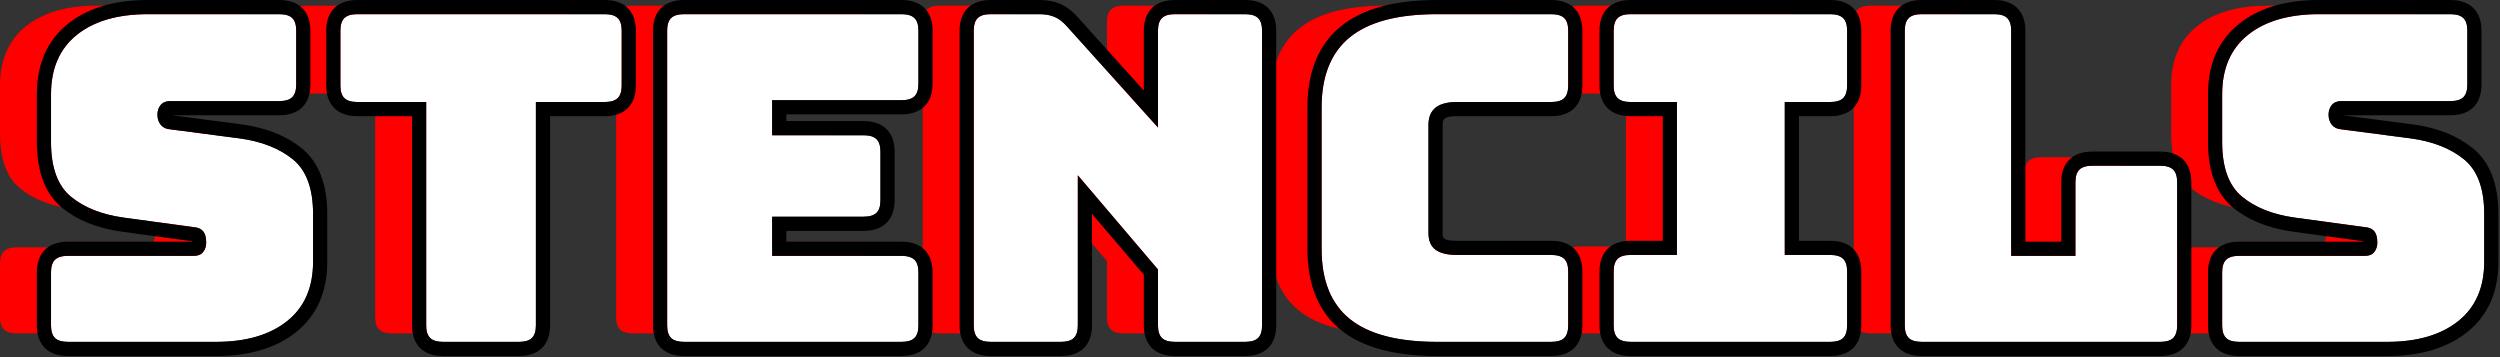 <?xml version="1.0" encoding="UTF-8" standalone="no"?>
<!DOCTYPE svg PUBLIC "-//W3C//DTD SVG 1.1//EN" "http://www.w3.org/Graphics/SVG/1.1/DTD/svg11.dtd">
<svg width="100%" height="100%" viewBox="0 0 294 42" version="1.1" xmlns="http://www.w3.org/2000/svg" xmlns:xlink="http://www.w3.org/1999/xlink" xml:space="preserve" xmlns:serif="http://www.serif.com/" style="fill-rule:evenodd;clip-rule:evenodd;stroke-linejoin:round;stroke-miterlimit:2;">
    <rect x="0" y="0" width="294" height="42" fill="#333333" stroke="none"/>
    <g transform="matrix(1,0,0,1,-365.493,-580.753)">
        <g>
            <path d="M384.899,619.957L367.478,619.957C366.779,619.957 366.274,619.806 365.962,619.503C365.649,619.199 365.493,618.709 365.493,618.031L365.493,611.768C365.493,611.09 365.649,610.6 365.962,610.296C366.274,609.993 366.779,609.841 367.478,609.841L382.308,609.841C382.786,609.841 383.144,609.69 383.383,609.386C383.622,609.083 383.741,608.717 383.741,608.289C383.741,607.682 383.622,607.236 383.383,606.951C383.144,606.665 382.786,606.505 382.308,606.469L374.038,605.345C371.466,604.988 369.398,604.168 367.836,602.883C366.274,601.598 365.493,599.457 365.493,596.46L365.493,590.84C365.493,587.807 366.504,585.478 368.525,583.855C370.547,582.231 373.34,581.419 376.905,581.419L392.342,581.419C393.04,581.419 393.545,581.571 393.858,581.874C394.17,582.178 394.326,582.668 394.326,583.346L394.326,589.716C394.326,590.394 394.17,590.884 393.858,591.188C393.545,591.491 393.04,591.643 392.342,591.643L379.496,591.643C379.018,591.643 378.651,591.794 378.394,592.098C378.136,592.401 378.008,592.785 378.008,593.248C378.008,593.712 378.136,594.105 378.394,594.426C378.651,594.747 379.018,594.926 379.496,594.961L387.711,596.032C390.283,596.389 392.36,597.209 393.94,598.494C395.521,599.779 396.311,601.92 396.311,604.917L396.311,610.537C396.311,613.57 395.291,615.899 393.251,617.522C391.212,619.146 388.427,619.957 384.899,619.957ZM420.53,619.957L411.598,619.957C410.9,619.957 410.395,619.806 410.082,619.503C409.77,619.199 409.614,618.709 409.614,618.031L409.614,591.75L401.509,591.75C400.811,591.75 400.306,591.598 399.993,591.295C399.681,590.991 399.525,590.501 399.525,589.823L399.525,583.346C399.525,582.668 399.681,582.178 399.993,581.874C400.306,581.571 400.811,581.419 401.509,581.419L430.618,581.419C431.317,581.419 431.822,581.571 432.135,581.874C432.447,582.178 432.603,582.668 432.603,583.346L432.603,589.823C432.603,590.501 432.447,590.991 432.135,591.295C431.822,591.598 431.317,591.75 430.618,591.75L422.514,591.75L422.514,618.031C422.514,618.709 422.358,619.199 422.046,619.503C421.733,619.806 421.228,619.957 420.53,619.957ZM465.516,619.957L439.935,619.957C439.237,619.957 438.732,619.806 438.419,619.503C438.107,619.199 437.951,618.709 437.951,618.031L437.951,583.346C437.951,582.668 438.107,582.178 438.419,581.874C438.732,581.571 439.237,581.419 439.935,581.419L465.516,581.419C466.214,581.419 466.72,581.571 467.032,581.874C467.345,582.178 467.501,582.668 467.501,583.346L467.501,589.609C467.501,590.287 467.345,590.777 467.032,591.081C466.72,591.384 466.214,591.536 465.516,591.536L450.3,591.536L450.3,595.657L461.051,595.657C461.749,595.657 462.254,595.809 462.567,596.112C462.879,596.415 463.035,596.906 463.035,597.584L463.035,603.311C463.035,603.989 462.879,604.48 462.567,604.783C462.254,605.086 461.749,605.238 461.051,605.238L450.3,605.238L450.3,609.841L465.516,609.841C466.214,609.841 466.72,609.993 467.032,610.296C467.345,610.6 467.501,611.09 467.501,611.768L467.501,618.031C467.501,618.709 467.345,619.199 467.032,619.503C466.72,619.806 466.214,619.957 465.516,619.957ZM484.261,619.957L475.991,619.957C475.293,619.957 474.787,619.806 474.475,619.503C474.162,619.199 474.006,618.709 474.006,618.031L474.006,583.346C474.006,582.668 474.162,582.178 474.475,581.874C474.787,581.571 475.293,581.419 475.991,581.419L481.724,581.419C482.423,581.419 483.02,581.526 483.516,581.741C484.012,581.955 484.499,582.329 484.977,582.865L495.673,594.747L495.673,583.346C495.673,582.668 495.829,582.178 496.141,581.874C496.454,581.571 496.959,581.419 497.657,581.419L505.927,581.419C506.625,581.419 507.131,581.571 507.443,581.874C507.755,582.178 507.912,582.668 507.912,583.346L507.912,618.031C507.912,618.709 507.755,619.199 507.443,619.503C507.131,619.806 506.625,619.957 505.927,619.957L497.657,619.957C496.959,619.957 496.454,619.806 496.141,619.503C495.829,619.199 495.673,618.709 495.673,618.031L495.673,611.447L486.245,600.367L486.245,618.031C486.245,618.709 486.089,619.199 485.777,619.503C485.464,619.806 484.959,619.957 484.261,619.957ZM541.927,619.957L528.475,619.957C523.881,619.957 520.472,619.065 518.249,617.281C516.025,615.497 514.913,612.749 514.913,609.038L514.913,592.392C514.913,588.681 516.025,585.924 518.249,584.122C520.472,582.32 523.881,581.419 528.475,581.419L541.927,581.419C542.625,581.419 543.131,581.571 543.443,581.874C543.756,582.178 543.912,582.668 543.912,583.346L543.912,589.823C543.912,590.501 543.756,590.991 543.443,591.295C543.131,591.598 542.625,591.75 541.927,591.75L530.846,591.75C529.707,591.75 528.861,591.973 528.31,592.419C527.759,592.865 527.483,593.534 527.483,594.426L527.483,607.165C527.483,608.057 527.759,608.708 528.31,609.119C528.861,609.529 529.707,609.734 530.846,609.734L541.927,609.734C542.625,609.734 543.131,609.886 543.443,610.189C543.756,610.492 543.912,610.983 543.912,611.661L543.912,618.031C543.912,618.709 543.756,619.199 543.443,619.503C543.131,619.806 542.625,619.957 541.927,619.957ZM551.244,619.957C550.546,619.957 550.041,619.806 549.728,619.503C549.416,619.199 549.26,618.709 549.26,618.031L549.26,611.661C549.26,610.983 549.416,610.492 549.728,610.189C550.041,609.886 550.546,609.734 551.244,609.734L556.702,609.734L556.702,591.75L551.244,591.75C550.546,591.75 550.041,591.598 549.728,591.295C549.416,590.991 549.26,590.501 549.26,589.823L549.26,583.346C549.26,582.668 549.416,582.178 549.728,581.874C550.041,581.571 550.546,581.419 551.244,581.419L574.73,581.419C575.428,581.419 575.934,581.571 576.246,581.874C576.558,582.178 576.715,582.668 576.715,583.346L576.715,589.823C576.715,590.501 576.558,590.991 576.246,591.295C575.934,591.598 575.428,591.75 574.73,591.75L569.382,591.75L569.382,609.734L574.73,609.734C575.428,609.734 575.934,609.886 576.246,610.189C576.558,610.492 576.715,610.983 576.715,611.661L576.715,618.031C576.715,618.709 576.558,619.199 576.246,619.503C575.934,619.806 575.428,619.957 574.73,619.957L551.244,619.957ZM613.542,619.957L585.48,619.957C584.782,619.957 584.277,619.806 583.964,619.503C583.652,619.199 583.496,618.709 583.496,618.031L583.496,583.346C583.496,582.668 583.652,582.178 583.964,581.874C584.277,581.571 584.782,581.419 585.48,581.419L594.026,581.419C594.724,581.419 595.229,581.571 595.542,581.874C595.854,582.178 596.01,582.668 596.01,583.346L596.01,609.841L603.563,609.841L603.563,601.17C603.563,600.492 603.719,600.002 604.032,599.698C604.344,599.395 604.85,599.243 605.548,599.243L613.542,599.243C614.24,599.243 614.746,599.395 615.058,599.698C615.37,600.002 615.527,600.492 615.527,601.17L615.527,618.031C615.527,618.709 615.37,619.199 615.058,619.503C614.746,619.806 614.24,619.957 613.542,619.957ZM640.225,619.957L622.804,619.957C622.105,619.957 621.6,619.806 621.288,619.503C620.975,619.199 620.819,618.709 620.819,618.031L620.819,611.768C620.819,611.09 620.975,610.6 621.288,610.296C621.6,609.993 622.105,609.841 622.804,609.841L637.634,609.841C638.112,609.841 638.47,609.69 638.709,609.386C638.948,609.083 639.067,608.717 639.067,608.289C639.067,607.682 638.948,607.236 638.709,606.951C638.47,606.665 638.112,606.505 637.634,606.469L629.364,605.345C626.792,604.988 624.724,604.168 623.162,602.883C621.6,601.598 620.819,599.457 620.819,596.46L620.819,590.84C620.819,587.807 621.83,585.478 623.851,583.855C625.873,582.231 628.666,581.419 632.231,581.419L647.668,581.419C648.366,581.419 648.871,581.571 649.184,581.874C649.496,582.178 649.652,582.668 649.652,583.346L649.652,589.716C649.652,590.394 649.496,590.884 649.184,591.188C648.871,591.491 648.366,591.643 647.668,591.643L634.822,591.643C634.344,591.643 633.977,591.794 633.72,592.098C633.462,592.401 633.334,592.785 633.334,593.248C633.334,593.712 633.462,594.105 633.72,594.426C633.977,594.747 634.344,594.926 634.822,594.961L643.037,596.032C645.609,596.389 647.686,597.209 649.266,598.494C650.847,599.779 651.637,601.92 651.637,604.917L651.637,610.537C651.637,613.57 650.617,615.899 648.577,617.522C646.538,619.146 643.753,619.957 640.225,619.957Z" style="fill:rgb(255,0,0);fill-rule:nonzero;"/>
            <path d="M390.899,620.957L373.478,620.957C372.779,620.957 372.274,620.806 371.962,620.503C371.649,620.199 371.493,619.709 371.493,619.031L371.493,612.768C371.493,612.09 371.649,611.6 371.962,611.296C372.274,610.993 372.779,610.841 373.478,610.841L388.308,610.841C388.786,610.841 389.144,610.69 389.383,610.386C389.622,610.083 389.741,609.717 389.741,609.289C389.741,608.682 389.622,608.236 389.383,607.951C389.144,607.665 388.786,607.505 388.308,607.469L380.038,606.345C377.466,605.988 375.398,605.168 373.836,603.883C372.274,602.598 371.493,600.457 371.493,597.46L371.493,591.84C371.493,588.807 372.504,586.478 374.525,584.855C376.547,583.231 379.34,582.419 382.905,582.419L398.342,582.419C399.04,582.419 399.545,582.571 399.858,582.874C400.17,583.178 400.326,583.668 400.326,584.346L400.326,590.716C400.326,591.394 400.17,591.884 399.858,592.188C399.545,592.491 399.04,592.643 398.342,592.643L385.496,592.643C385.018,592.643 384.651,592.794 384.394,593.098C384.136,593.401 384.008,593.785 384.008,594.248C384.008,594.712 384.136,595.105 384.394,595.426C384.651,595.747 385.018,595.926 385.496,595.961L393.711,597.032C396.283,597.389 398.36,598.209 399.94,599.494C401.521,600.779 402.311,602.92 402.311,605.917L402.311,611.537C402.311,614.57 401.291,616.899 399.251,618.522C397.212,620.146 394.427,620.957 390.899,620.957ZM426.53,620.957L417.598,620.957C416.9,620.957 416.395,620.806 416.082,620.503C415.77,620.199 415.614,619.709 415.614,619.031L415.614,592.75L407.509,592.75C406.811,592.75 406.306,592.598 405.993,592.295C405.681,591.991 405.525,591.501 405.525,590.823L405.525,584.346C405.525,583.668 405.681,583.178 405.993,582.874C406.306,582.571 406.811,582.419 407.509,582.419L436.618,582.419C437.317,582.419 437.822,582.571 438.135,582.874C438.447,583.178 438.603,583.668 438.603,584.346L438.603,590.823C438.603,591.501 438.447,591.991 438.135,592.295C437.822,592.598 437.317,592.75 436.618,592.75L428.514,592.75L428.514,619.031C428.514,619.709 428.358,620.199 428.046,620.503C427.733,620.806 427.228,620.957 426.53,620.957ZM471.516,620.957L445.935,620.957C445.237,620.957 444.732,620.806 444.419,620.503C444.107,620.199 443.951,619.709 443.951,619.031L443.951,584.346C443.951,583.668 444.107,583.178 444.419,582.874C444.732,582.571 445.237,582.419 445.935,582.419L471.516,582.419C472.214,582.419 472.72,582.571 473.032,582.874C473.345,583.178 473.501,583.668 473.501,584.346L473.501,590.609C473.501,591.287 473.345,591.777 473.032,592.081C472.72,592.384 472.214,592.536 471.516,592.536L456.3,592.536L456.3,596.657L467.051,596.657C467.749,596.657 468.254,596.809 468.567,597.112C468.879,597.415 469.035,597.906 469.035,598.584L469.035,604.311C469.035,604.989 468.879,605.48 468.567,605.783C468.254,606.086 467.749,606.238 467.051,606.238L456.3,606.238L456.3,610.841L471.516,610.841C472.214,610.841 472.72,610.993 473.032,611.296C473.345,611.6 473.501,612.09 473.501,612.768L473.501,619.031C473.501,619.709 473.345,620.199 473.032,620.503C472.72,620.806 472.214,620.957 471.516,620.957ZM490.261,620.957L481.991,620.957C481.293,620.957 480.787,620.806 480.475,620.503C480.162,620.199 480.006,619.709 480.006,619.031L480.006,584.346C480.006,583.668 480.162,583.178 480.475,582.874C480.787,582.571 481.293,582.419 481.991,582.419L487.724,582.419C488.423,582.419 489.02,582.526 489.516,582.741C490.012,582.955 490.499,583.329 490.977,583.865L501.673,595.747L501.673,584.346C501.673,583.668 501.829,583.178 502.141,582.874C502.454,582.571 502.959,582.419 503.657,582.419L511.927,582.419C512.625,582.419 513.131,582.571 513.443,582.874C513.755,583.178 513.912,583.668 513.912,584.346L513.912,619.031C513.912,619.709 513.755,620.199 513.443,620.503C513.131,620.806 512.625,620.957 511.927,620.957L503.657,620.957C502.959,620.957 502.454,620.806 502.141,620.503C501.829,620.199 501.673,619.709 501.673,619.031L501.673,612.447L492.245,601.367L492.245,619.031C492.245,619.709 492.089,620.199 491.777,620.503C491.464,620.806 490.959,620.957 490.261,620.957ZM547.927,620.957L534.475,620.957C529.881,620.957 526.472,620.065 524.249,618.281C522.025,616.497 520.913,613.749 520.913,610.038L520.913,593.392C520.913,589.681 522.025,586.924 524.249,585.122C526.472,583.32 529.881,582.419 534.475,582.419L547.927,582.419C548.625,582.419 549.131,582.571 549.443,582.874C549.756,583.178 549.912,583.668 549.912,584.346L549.912,590.823C549.912,591.501 549.756,591.991 549.443,592.295C549.131,592.598 548.625,592.75 547.927,592.75L536.846,592.75C535.707,592.75 534.861,592.973 534.31,593.419C533.759,593.865 533.483,594.534 533.483,595.426L533.483,608.165C533.483,609.057 533.759,609.708 534.31,610.119C534.861,610.529 535.707,610.734 536.846,610.734L547.927,610.734C548.625,610.734 549.131,610.886 549.443,611.189C549.756,611.492 549.912,611.983 549.912,612.661L549.912,619.031C549.912,619.709 549.756,620.199 549.443,620.503C549.131,620.806 548.625,620.957 547.927,620.957ZM557.244,620.957C556.546,620.957 556.041,620.806 555.728,620.503C555.416,620.199 555.26,619.709 555.26,619.031L555.26,612.661C555.26,611.983 555.416,611.492 555.728,611.189C556.041,610.886 556.546,610.734 557.244,610.734L562.702,610.734L562.702,592.75L557.244,592.75C556.546,592.75 556.041,592.598 555.728,592.295C555.416,591.991 555.26,591.501 555.26,590.823L555.26,584.346C555.26,583.668 555.416,583.178 555.728,582.874C556.041,582.571 556.546,582.419 557.244,582.419L580.73,582.419C581.428,582.419 581.934,582.571 582.246,582.874C582.558,583.178 582.715,583.668 582.715,584.346L582.715,590.823C582.715,591.501 582.558,591.991 582.246,592.295C581.934,592.598 581.428,592.75 580.73,592.75L575.382,592.75L575.382,610.734L580.73,610.734C581.428,610.734 581.934,610.886 582.246,611.189C582.558,611.492 582.715,611.983 582.715,612.661L582.715,619.031C582.715,619.709 582.558,620.199 582.246,620.503C581.934,620.806 581.428,620.957 580.73,620.957L557.244,620.957ZM619.542,620.957L591.48,620.957C590.782,620.957 590.277,620.806 589.964,620.503C589.652,620.199 589.496,619.709 589.496,619.031L589.496,584.346C589.496,583.668 589.652,583.178 589.964,582.874C590.277,582.571 590.782,582.419 591.48,582.419L600.026,582.419C600.724,582.419 601.229,582.571 601.542,582.874C601.854,583.178 602.01,583.668 602.01,584.346L602.01,610.841L609.563,610.841L609.563,602.17C609.563,601.492 609.719,601.002 610.032,600.698C610.344,600.395 610.85,600.243 611.548,600.243L619.542,600.243C620.24,600.243 620.746,600.395 621.058,600.698C621.37,601.002 621.527,601.492 621.527,602.17L621.527,619.031C621.527,619.709 621.37,620.199 621.058,620.503C620.746,620.806 620.24,620.957 619.542,620.957ZM646.225,620.957L628.804,620.957C628.105,620.957 627.6,620.806 627.288,620.503C626.975,620.199 626.819,619.709 626.819,619.031L626.819,612.768C626.819,612.09 626.975,611.6 627.288,611.296C627.6,610.993 628.105,610.841 628.804,610.841L643.634,610.841C644.112,610.841 644.47,610.69 644.709,610.386C644.948,610.083 645.067,609.717 645.067,609.289C645.067,608.682 644.948,608.236 644.709,607.951C644.47,607.665 644.112,607.505 643.634,607.469L635.364,606.345C632.792,605.988 630.724,605.168 629.162,603.883C627.6,602.598 626.819,600.457 626.819,597.46L626.819,591.84C626.819,588.807 627.83,586.478 629.851,584.855C631.873,583.231 634.666,582.419 638.231,582.419L653.668,582.419C654.366,582.419 654.871,582.571 655.184,582.874C655.496,583.178 655.652,583.668 655.652,584.346L655.652,590.716C655.652,591.394 655.496,591.884 655.184,592.188C654.871,592.491 654.366,592.643 653.668,592.643L640.822,592.643C640.344,592.643 639.977,592.794 639.72,593.098C639.462,593.401 639.334,593.785 639.334,594.248C639.334,594.712 639.462,595.105 639.72,595.426C639.977,595.747 640.344,595.926 640.822,595.961L649.037,597.032C651.609,597.389 653.686,598.209 655.266,599.494C656.847,600.779 657.637,602.92 657.637,605.917L657.637,611.537C657.637,614.57 656.617,616.899 654.577,618.522C652.538,620.146 649.753,620.957 646.225,620.957Z" style="fill:white;fill-rule:nonzero;"/>
            <path d="M385.712,594.309L393.926,595.379C393.931,595.38 393.935,595.38 393.94,595.381C396.857,595.785 399.2,596.744 400.992,598.201C402.902,599.753 403.978,602.295 403.978,605.917L403.978,611.537C403.978,615.146 402.716,617.894 400.289,619.826C397.992,621.655 394.873,622.624 390.899,622.624L373.478,622.624C372.228,622.624 371.36,622.241 370.801,621.698C370.226,621.141 369.826,620.277 369.826,619.031L369.826,612.768C369.826,611.522 370.226,610.658 370.801,610.1C371.36,609.558 372.228,609.175 373.478,609.175L388.069,609.175C388.068,609.156 388.066,609.137 388.064,609.118L379.814,607.997L379.809,607.996C376.888,607.591 374.551,606.629 372.777,605.17C370.891,603.619 369.826,601.079 369.826,597.46L369.826,591.84C369.826,588.233 371.078,585.486 373.482,583.555C375.759,581.726 378.889,580.753 382.905,580.753L398.342,580.753C399.591,580.753 400.46,581.136 401.019,581.679C401.593,582.236 401.993,583.1 401.993,584.346L401.993,590.716C401.993,591.962 401.593,592.826 401.019,593.384C400.46,593.926 399.591,594.309 398.342,594.309L385.712,594.309ZM390.899,620.957C394.427,620.957 397.212,620.146 399.251,618.522C401.291,616.899 402.311,614.57 402.311,611.537L402.311,605.917C402.311,602.92 401.521,600.779 399.94,599.494C398.36,598.209 396.283,597.389 393.711,597.032L385.496,595.961C385.018,595.926 384.651,595.747 384.394,595.426C384.136,595.105 384.008,594.712 384.008,594.248C384.008,593.785 384.136,593.401 384.394,593.098C384.651,592.794 385.018,592.643 385.496,592.643L398.342,592.643C399.04,592.643 399.545,592.491 399.858,592.188C400.17,591.884 400.326,591.394 400.326,590.716L400.326,584.346C400.326,583.668 400.17,583.178 399.858,582.874C399.545,582.571 399.04,582.419 398.342,582.419L382.905,582.419C379.34,582.419 376.547,583.231 374.525,584.855C372.504,586.478 371.493,588.807 371.493,591.84L371.493,597.46C371.493,600.457 372.274,602.598 373.836,603.883C375.398,605.168 377.466,605.988 380.038,606.345L388.308,607.469C388.786,607.505 389.144,607.665 389.383,607.951C389.622,608.236 389.741,608.682 389.741,609.289C389.741,609.717 389.622,610.083 389.383,610.386C389.144,610.69 388.786,610.841 388.308,610.841L373.478,610.841C372.779,610.841 372.274,610.993 371.962,611.296C371.649,611.6 371.493,612.09 371.493,612.768L371.493,619.031C371.493,619.709 371.649,620.199 371.962,620.503C372.274,620.806 372.779,620.957 373.478,620.957L390.899,620.957ZM641.038,594.309L649.252,595.379C649.257,595.38 649.261,595.38 649.266,595.381C652.183,595.785 654.526,596.744 656.318,598.201C658.228,599.753 659.304,602.295 659.304,605.917L659.304,611.537C659.304,615.146 658.042,617.894 655.615,619.826C653.318,621.655 650.199,622.624 646.225,622.624L628.804,622.624C627.554,622.624 626.686,622.241 626.127,621.698C625.552,621.141 625.152,620.277 625.152,619.031L625.152,612.768C625.152,611.522 625.552,610.658 626.127,610.1C626.686,609.558 627.554,609.175 628.804,609.175L643.395,609.175C643.394,609.156 643.392,609.137 643.39,609.118L635.14,607.997L635.135,607.996C632.214,607.591 629.877,606.629 628.103,605.17C626.217,603.619 625.152,601.079 625.152,597.46L625.152,591.84C625.152,588.233 626.404,585.486 628.808,583.555C631.085,581.726 634.215,580.753 638.231,580.753L653.668,580.753C654.917,580.753 655.786,581.136 656.345,581.679C656.919,582.236 657.319,583.1 657.319,584.346L657.319,590.716C657.319,591.962 656.919,592.826 656.345,593.384C655.786,593.926 654.917,594.309 653.668,594.309L641.038,594.309ZM646.225,620.957C649.753,620.957 652.538,620.146 654.577,618.522C656.617,616.899 657.637,614.57 657.637,611.537L657.637,605.917C657.637,602.92 656.847,600.779 655.266,599.494C653.686,598.209 651.609,597.389 649.037,597.032L640.822,595.961C640.344,595.926 639.977,595.747 639.72,595.426C639.462,595.105 639.334,594.712 639.334,594.248C639.334,593.785 639.462,593.401 639.72,593.098C639.977,592.794 640.344,592.643 640.822,592.643L653.668,592.643C654.366,592.643 654.871,592.491 655.184,592.188C655.496,591.884 655.652,591.394 655.652,590.716L655.652,584.346C655.652,583.668 655.496,583.178 655.184,582.874C654.871,582.571 654.366,582.419 653.668,582.419L638.231,582.419C634.666,582.419 631.873,583.231 629.851,584.855C627.83,586.478 626.819,588.807 626.819,591.84L626.819,597.46C626.819,600.457 627.6,602.598 629.162,603.883C630.724,605.168 632.792,605.988 635.364,606.345L643.634,607.469C644.112,607.505 644.47,607.665 644.709,607.951C644.948,608.236 645.067,608.682 645.067,609.289C645.067,609.717 644.948,610.083 644.709,610.386C644.47,610.69 644.112,610.841 643.634,610.841L628.804,610.841C628.105,610.841 627.6,610.993 627.288,611.296C626.975,611.6 626.819,612.09 626.819,612.768L626.819,619.031C626.819,619.709 626.975,620.199 627.288,620.503C627.6,620.806 628.105,620.957 628.804,620.957L646.225,620.957ZM426.53,622.624L417.598,622.624C416.349,622.624 415.48,622.241 414.921,621.698C414.347,621.141 413.947,620.277 413.947,619.031L413.947,594.416L407.509,594.416C406.26,594.416 405.391,594.033 404.832,593.491C404.258,592.933 403.858,592.069 403.858,590.823L403.858,584.346C403.858,583.1 404.258,582.236 404.832,581.679C405.391,581.136 406.26,580.753 407.509,580.753L436.618,580.753C437.868,580.753 438.736,581.136 439.295,581.679C439.87,582.236 440.27,583.1 440.27,584.346L440.27,590.823C440.27,592.069 439.87,592.933 439.295,593.491C438.736,594.033 437.868,594.416 436.618,594.416L430.181,594.416L430.181,619.031C430.181,620.277 429.781,621.141 429.207,621.698C428.648,622.241 427.779,622.624 426.53,622.624ZM426.53,620.957C427.228,620.957 427.733,620.806 428.046,620.503C428.358,620.199 428.514,619.709 428.514,619.031L428.514,592.75L436.618,592.75C437.317,592.75 437.822,592.598 438.135,592.295C438.447,591.991 438.603,591.501 438.603,590.823L438.603,584.346C438.603,583.668 438.447,583.178 438.135,582.874C437.822,582.571 437.317,582.419 436.618,582.419L407.509,582.419C406.811,582.419 406.306,582.571 405.993,582.874C405.681,583.178 405.525,583.668 405.525,584.346L405.525,590.823C405.525,591.501 405.681,591.991 405.993,592.295C406.306,592.598 406.811,592.75 407.509,592.75L415.614,592.75L415.614,619.031C415.614,619.709 415.77,620.199 416.082,620.503C416.395,620.806 416.9,620.957 417.598,620.957L426.53,620.957ZM471.516,622.624L445.935,622.624C444.686,622.624 443.817,622.241 443.258,621.698C442.684,621.141 442.284,620.277 442.284,619.031L442.284,584.346C442.284,583.1 442.684,582.236 443.258,581.679C443.817,581.136 444.686,580.753 445.935,580.753L471.516,580.753C472.766,580.753 473.634,581.136 474.193,581.679C474.768,582.236 475.167,583.1 475.167,584.346L475.167,590.609C475.167,591.855 474.768,592.719 474.193,593.276C473.634,593.819 472.766,594.202 471.516,594.202L457.967,594.202C457.967,594.202 457.967,594.99 457.967,594.99L467.051,594.99C468.3,594.99 469.169,595.373 469.728,595.916C470.302,596.474 470.702,597.337 470.702,598.584L470.702,604.311C470.702,605.558 470.302,606.421 469.728,606.979C469.169,607.522 468.3,607.905 467.051,607.905C467.051,607.905 457.967,607.905 457.967,607.905L457.967,609.175L471.516,609.175C472.766,609.175 473.634,609.558 474.193,610.1C474.768,610.658 475.167,611.522 475.167,612.768L475.167,619.031C475.167,620.277 474.768,621.141 474.193,621.698C473.634,622.241 472.766,622.624 471.516,622.624ZM471.516,620.957C472.214,620.957 472.72,620.806 473.032,620.503C473.345,620.199 473.501,619.709 473.501,619.031L473.501,612.768C473.501,612.09 473.345,611.6 473.032,611.296C472.72,610.993 472.214,610.841 471.516,610.841L456.3,610.841L456.3,606.238L467.051,606.238C467.749,606.238 468.254,606.086 468.567,605.783C468.879,605.48 469.035,604.989 469.035,604.311L469.035,598.584C469.035,597.906 468.879,597.415 468.567,597.112C468.254,596.809 467.749,596.657 467.051,596.657L456.3,596.657L456.3,592.536L471.516,592.536C472.214,592.536 472.72,592.384 473.032,592.081C473.345,591.777 473.501,591.287 473.501,590.609L473.501,584.346C473.501,583.668 473.345,583.178 473.032,582.874C472.72,582.571 472.214,582.419 471.516,582.419L445.935,582.419C445.237,582.419 444.732,582.571 444.419,582.874C444.107,583.178 443.951,583.668 443.951,584.346L443.951,619.031C443.951,619.709 444.107,620.199 444.419,620.503C444.732,620.806 445.237,620.957 445.935,620.957L471.516,620.957ZM490.261,622.624L481.991,622.624C480.741,622.624 479.873,622.241 479.314,621.698C478.739,621.141 478.34,620.277 478.34,619.031L478.34,584.346C478.34,583.1 478.739,582.236 479.314,581.679C479.873,581.136 480.741,580.753 481.991,580.753L487.724,580.753C488.681,580.753 489.497,580.917 490.177,581.21C490.866,581.508 491.557,582.011 492.216,582.75L500.006,591.404L500.006,584.346C500.006,583.1 500.406,582.236 500.98,581.679C501.539,581.136 502.408,580.753 503.657,580.753L511.927,580.753C513.177,580.753 514.045,581.136 514.604,581.679C515.178,582.236 515.578,583.1 515.578,584.346L515.578,619.031C515.578,620.277 515.178,621.141 514.604,621.698C514.045,622.241 513.177,622.624 511.927,622.624L503.657,622.624C502.408,622.624 501.539,622.241 500.98,621.698C500.406,621.141 500.006,620.277 500.006,619.031L500.006,613.06C500.006,613.06 493.912,605.898 493.912,605.898L493.912,619.031C493.912,620.277 493.512,621.141 492.938,621.698C492.379,622.241 491.51,622.624 490.261,622.624ZM490.261,620.957C490.959,620.957 491.464,620.806 491.777,620.503C492.089,620.199 492.245,619.709 492.245,619.031L492.245,601.367L501.673,612.447L501.673,619.031C501.673,619.709 501.829,620.199 502.141,620.503C502.454,620.806 502.959,620.957 503.657,620.957L511.927,620.957C512.625,620.957 513.131,620.806 513.443,620.503C513.755,620.199 513.912,619.709 513.912,619.031L513.912,584.346C513.912,583.668 513.755,583.178 513.443,582.874C513.131,582.571 512.625,582.419 511.927,582.419L503.657,582.419C502.959,582.419 502.454,582.571 502.141,582.874C501.829,583.178 501.673,583.668 501.673,584.346L501.673,595.747L490.977,583.865C490.499,583.329 490.012,582.955 489.516,582.741C489.02,582.526 488.423,582.419 487.724,582.419L481.991,582.419C481.293,582.419 480.787,582.571 480.475,582.874C480.162,583.178 480.006,583.668 480.006,584.346L480.006,619.031C480.006,619.709 480.162,620.199 480.475,620.503C480.787,620.806 481.293,620.957 481.991,620.957L490.261,620.957ZM547.927,622.624L534.475,622.624C529.402,622.624 525.661,621.551 523.205,619.581C520.622,617.508 519.246,614.35 519.246,610.038L519.246,593.392C519.246,589.085 520.618,585.919 523.199,583.828C525.656,581.836 529.399,580.753 534.475,580.753L547.927,580.753C549.177,580.753 550.045,581.136 550.604,581.679C551.179,582.236 551.579,583.1 551.579,584.346L551.579,590.823C551.579,592.069 551.179,592.933 550.604,593.491C550.045,594.033 549.177,594.416 547.927,594.416L536.846,594.416C536.187,594.416 535.677,594.456 535.358,594.714C535.17,594.867 535.15,595.121 535.15,595.426L535.15,608.165C535.15,608.432 535.14,608.659 535.305,608.782C535.636,609.028 536.162,609.068 536.846,609.068L547.927,609.068C549.177,609.068 550.045,609.451 550.604,609.993C551.179,610.551 551.579,611.415 551.579,612.661L551.579,619.031C551.579,620.277 551.179,621.141 550.604,621.698C550.045,622.241 549.177,622.624 547.927,622.624ZM547.927,620.957C548.625,620.957 549.131,620.806 549.443,620.503C549.756,620.199 549.912,619.709 549.912,619.031L549.912,612.661C549.912,611.983 549.756,611.492 549.443,611.189C549.131,610.886 548.625,610.734 547.927,610.734L536.846,610.734C535.707,610.734 534.861,610.529 534.31,610.119C533.759,609.708 533.483,609.057 533.483,608.165L533.483,595.426C533.483,594.534 533.759,593.865 534.31,593.419C534.861,592.973 535.707,592.75 536.846,592.75L547.927,592.75C548.625,592.75 549.131,592.598 549.443,592.295C549.756,591.991 549.912,591.501 549.912,590.823L549.912,584.346C549.912,583.668 549.756,583.178 549.443,582.874C549.131,582.571 548.625,582.419 547.927,582.419L534.475,582.419C529.881,582.419 526.472,583.32 524.249,585.122C522.025,586.924 520.913,589.681 520.913,593.392L520.913,610.038C520.913,613.749 522.025,616.497 524.249,618.281C526.472,620.065 529.881,620.957 534.475,620.957L547.927,620.957ZM557.244,622.624C555.995,622.624 555.126,622.241 554.567,621.698C553.993,621.141 553.593,620.277 553.593,619.031L553.593,612.661C553.593,611.415 553.993,610.551 554.567,609.993C555.126,609.451 555.995,609.068 557.244,609.068L561.035,609.068L561.035,594.416L557.244,594.416C555.995,594.416 555.126,594.033 554.567,593.491C553.993,592.933 553.593,592.069 553.593,590.823L553.593,584.346C553.593,583.1 553.993,582.236 554.567,581.679C555.126,581.136 555.995,580.753 557.244,580.753L580.73,580.753C581.98,580.753 582.848,581.136 583.407,581.679C583.981,582.236 584.381,583.1 584.381,584.346L584.381,590.823C584.381,592.069 583.981,592.933 583.407,593.491C582.848,594.033 581.98,594.416 580.73,594.416L577.049,594.416L577.049,609.068L580.73,609.068C581.98,609.068 582.848,609.451 583.407,609.993C583.981,610.551 584.381,611.415 584.381,612.661L584.381,619.031C584.381,620.277 583.981,621.141 583.407,621.698C582.848,622.241 581.98,622.624 580.73,622.624L557.244,622.624ZM557.244,620.957L580.73,620.957C581.428,620.957 581.934,620.806 582.246,620.503C582.558,620.199 582.715,619.709 582.715,619.031L582.715,612.661C582.715,611.983 582.558,611.492 582.246,611.189C581.934,610.886 581.428,610.734 580.73,610.734L575.382,610.734L575.382,592.75L580.73,592.75C581.428,592.75 581.934,592.598 582.246,592.295C582.558,591.991 582.715,591.501 582.715,590.823L582.715,584.346C582.715,583.668 582.558,583.178 582.246,582.874C581.934,582.571 581.428,582.419 580.73,582.419L557.244,582.419C556.546,582.419 556.041,582.571 555.728,582.874C555.416,583.178 555.26,583.668 555.26,584.346L555.26,590.823C555.26,591.501 555.416,591.991 555.728,592.295C556.041,592.598 556.546,592.75 557.244,592.75L562.702,592.75L562.702,610.734L557.244,610.734C556.546,610.734 556.041,610.886 555.728,611.189C555.416,611.492 555.26,611.983 555.26,612.661L555.26,619.031C555.26,619.709 555.416,620.199 555.728,620.503C556.041,620.806 556.546,620.957 557.244,620.957ZM619.542,622.624L591.48,622.624C590.231,622.624 589.362,622.241 588.803,621.698C588.229,621.141 587.829,620.277 587.829,619.031L587.829,584.346C587.829,583.1 588.229,582.236 588.803,581.679C589.362,581.136 590.231,580.753 591.48,580.753L600.026,580.753C601.275,580.753 602.144,581.136 602.703,581.679C603.277,582.236 603.677,583.1 603.677,584.346L603.677,609.175C603.677,609.175 607.897,609.175 607.897,609.175L607.897,602.17C607.897,600.924 608.296,600.06 608.871,599.502C609.43,598.96 610.298,598.577 611.548,598.577L619.542,598.577C620.792,598.577 621.66,598.96 622.219,599.502C622.793,600.06 623.193,600.924 623.193,602.17L623.193,619.031C623.193,620.277 622.793,621.141 622.219,621.698C621.66,622.241 620.792,622.624 619.542,622.624ZM619.542,620.957C620.24,620.957 620.746,620.806 621.058,620.503C621.37,620.199 621.527,619.709 621.527,619.031L621.527,602.17C621.527,601.492 621.37,601.002 621.058,600.698C620.746,600.395 620.24,600.243 619.542,600.243L611.548,600.243C610.85,600.243 610.344,600.395 610.032,600.698C609.719,601.002 609.563,601.492 609.563,602.17L609.563,610.841L602.01,610.841L602.01,584.346C602.01,583.668 601.854,583.178 601.542,582.874C601.229,582.571 600.724,582.419 600.026,582.419L591.48,582.419C590.782,582.419 590.277,582.571 589.964,582.874C589.652,583.178 589.496,583.668 589.496,584.346L589.496,619.031C589.496,619.709 589.652,620.199 589.964,620.503C590.277,620.806 590.782,620.957 591.48,620.957L619.542,620.957Z"/>
        </g>
    </g>
</svg>
